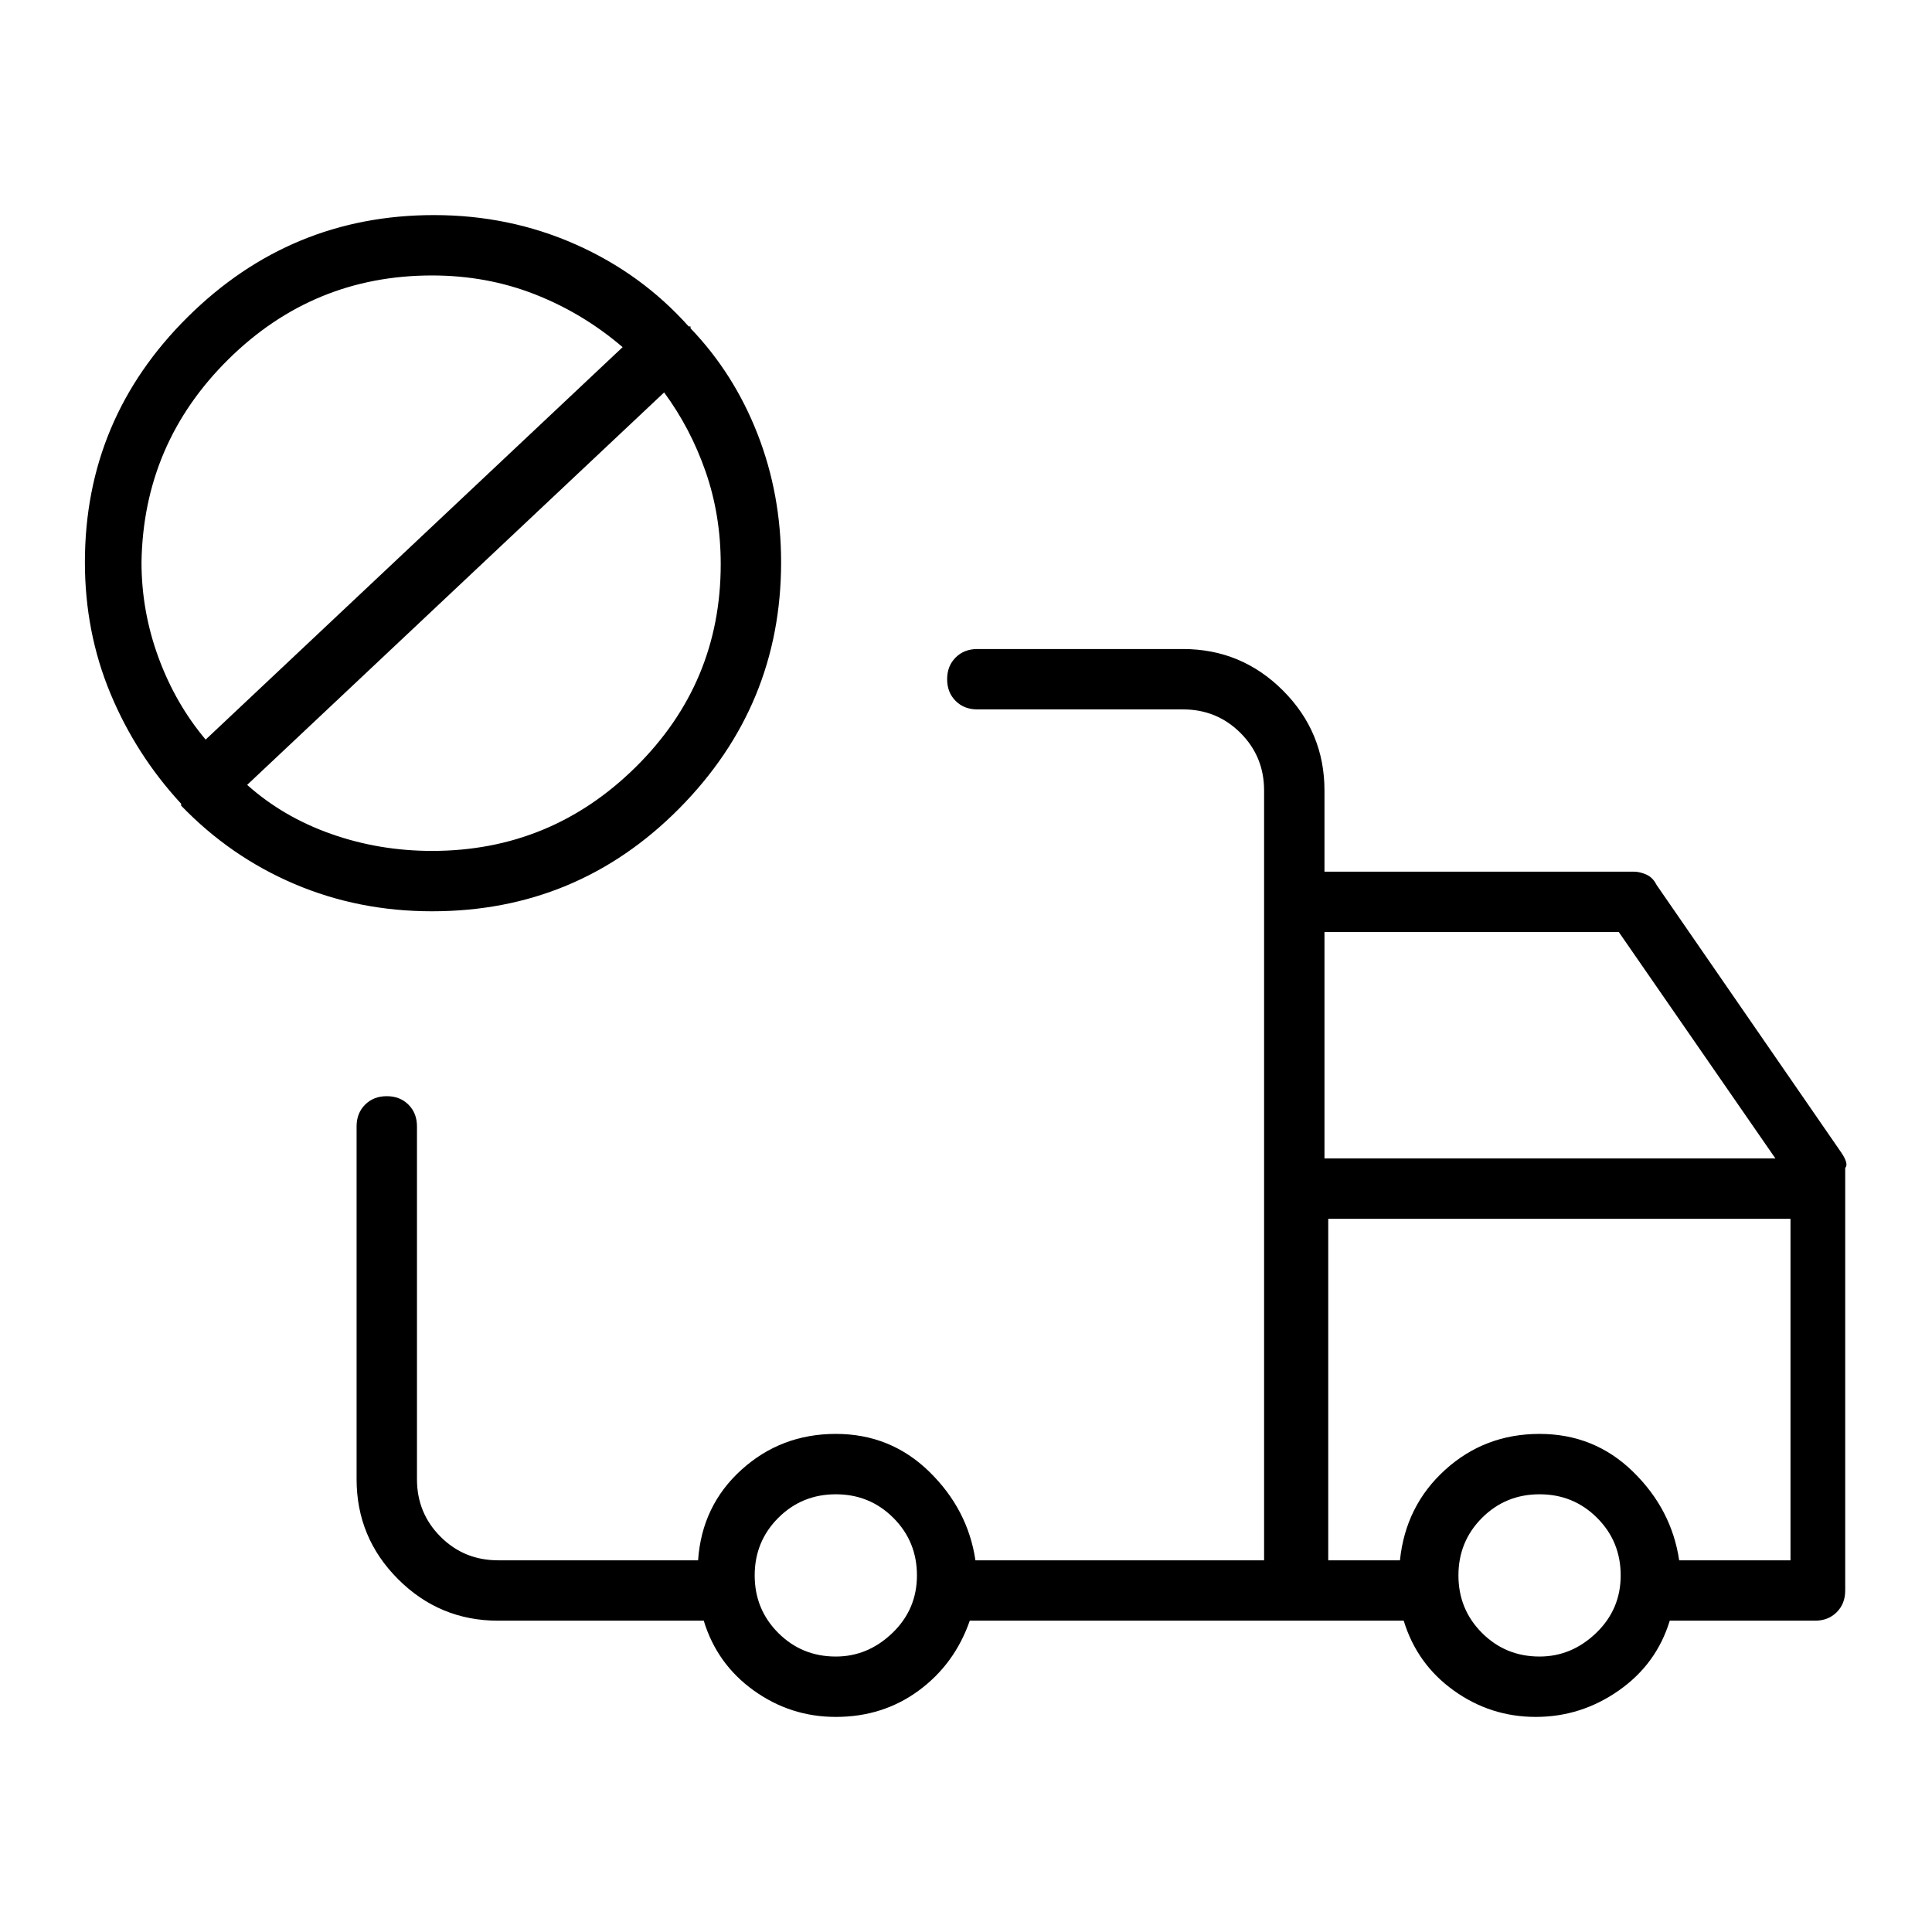 <svg viewBox="0 0 1024 1024" xmlns="http://www.w3.org/2000/svg">
  <path transform="scale(1, -1) translate(0, -960)" fill="currentColor" d="M976 349l-98 142q-2 4 -5.5 5.5t-6.5 1.5h-164v43q0 31 -22 53t-53 22h-109q-7 0 -11.5 -4.5t-4.5 -11.5t4.5 -11.5t11.5 -4.5h109q18 0 30.5 -12.5t12.5 -30.5v-408h-153q-4 27 -24.5 47t-49.5 20t-50 -19t-23 -48h-106q-18 0 -30.5 12.5t-12.5 30.5v187q0 7 -4.5 11.5 t-11.5 4.5t-11.5 -4.5t-4.5 -11.5v-187q0 -31 22 -53t53 -22h109q7 -23 26.5 -37t43.5 -14q25 0 44 14t27 37h230q7 -23 26.5 -37t43.5 -14t44 14t27 37h77q7 0 11.5 4.5t4.5 11.5v224q1 1 0.5 3t-2.5 5v0zM858 466l83 -120h-239v120h156v0zM443 82q-18 0 -30.5 12.5 t-12.5 30.5t12.5 30.5t30.5 12.5t30.5 -12.5t12.5 -30.5t-13 -30.5t-30 -12.5zM816 82q-18 0 -30.5 12.5t-12.5 30.5t12.5 30.5t30.5 12.5t30.5 -12.5t12.5 -30.5t-13 -30.5t-30 -12.5zM890 133q-4 27 -24.5 47t-49.5 20t-50 -19t-24 -48h-38v181h245v-181h-59v0zM229 477 q77 0 131 54.5t54 130.5q0 36 -12.5 68t-35.5 56v0.5v0.5v0h-1q-25 28 -60 43.5t-75 15.5q-76 0 -130.5 -54t-54.5 -130q0 -37 13.5 -69.5t37.5 -58.5v0v-1v0v0q26 -27 60 -41.5t73 -14.5v0zM229 509q-28 0 -53.5 9t-44.5 26l221 208q14 -19 22 -42t8 -49q0 -63 -45 -107.5 t-108 -44.5v0zM229 814q29 0 54.5 -10t46.5 -28l-221 -208q-16 19 -25 43.5t-9 50.5q1 63 46 107.5t108 44.5z" />
</svg>